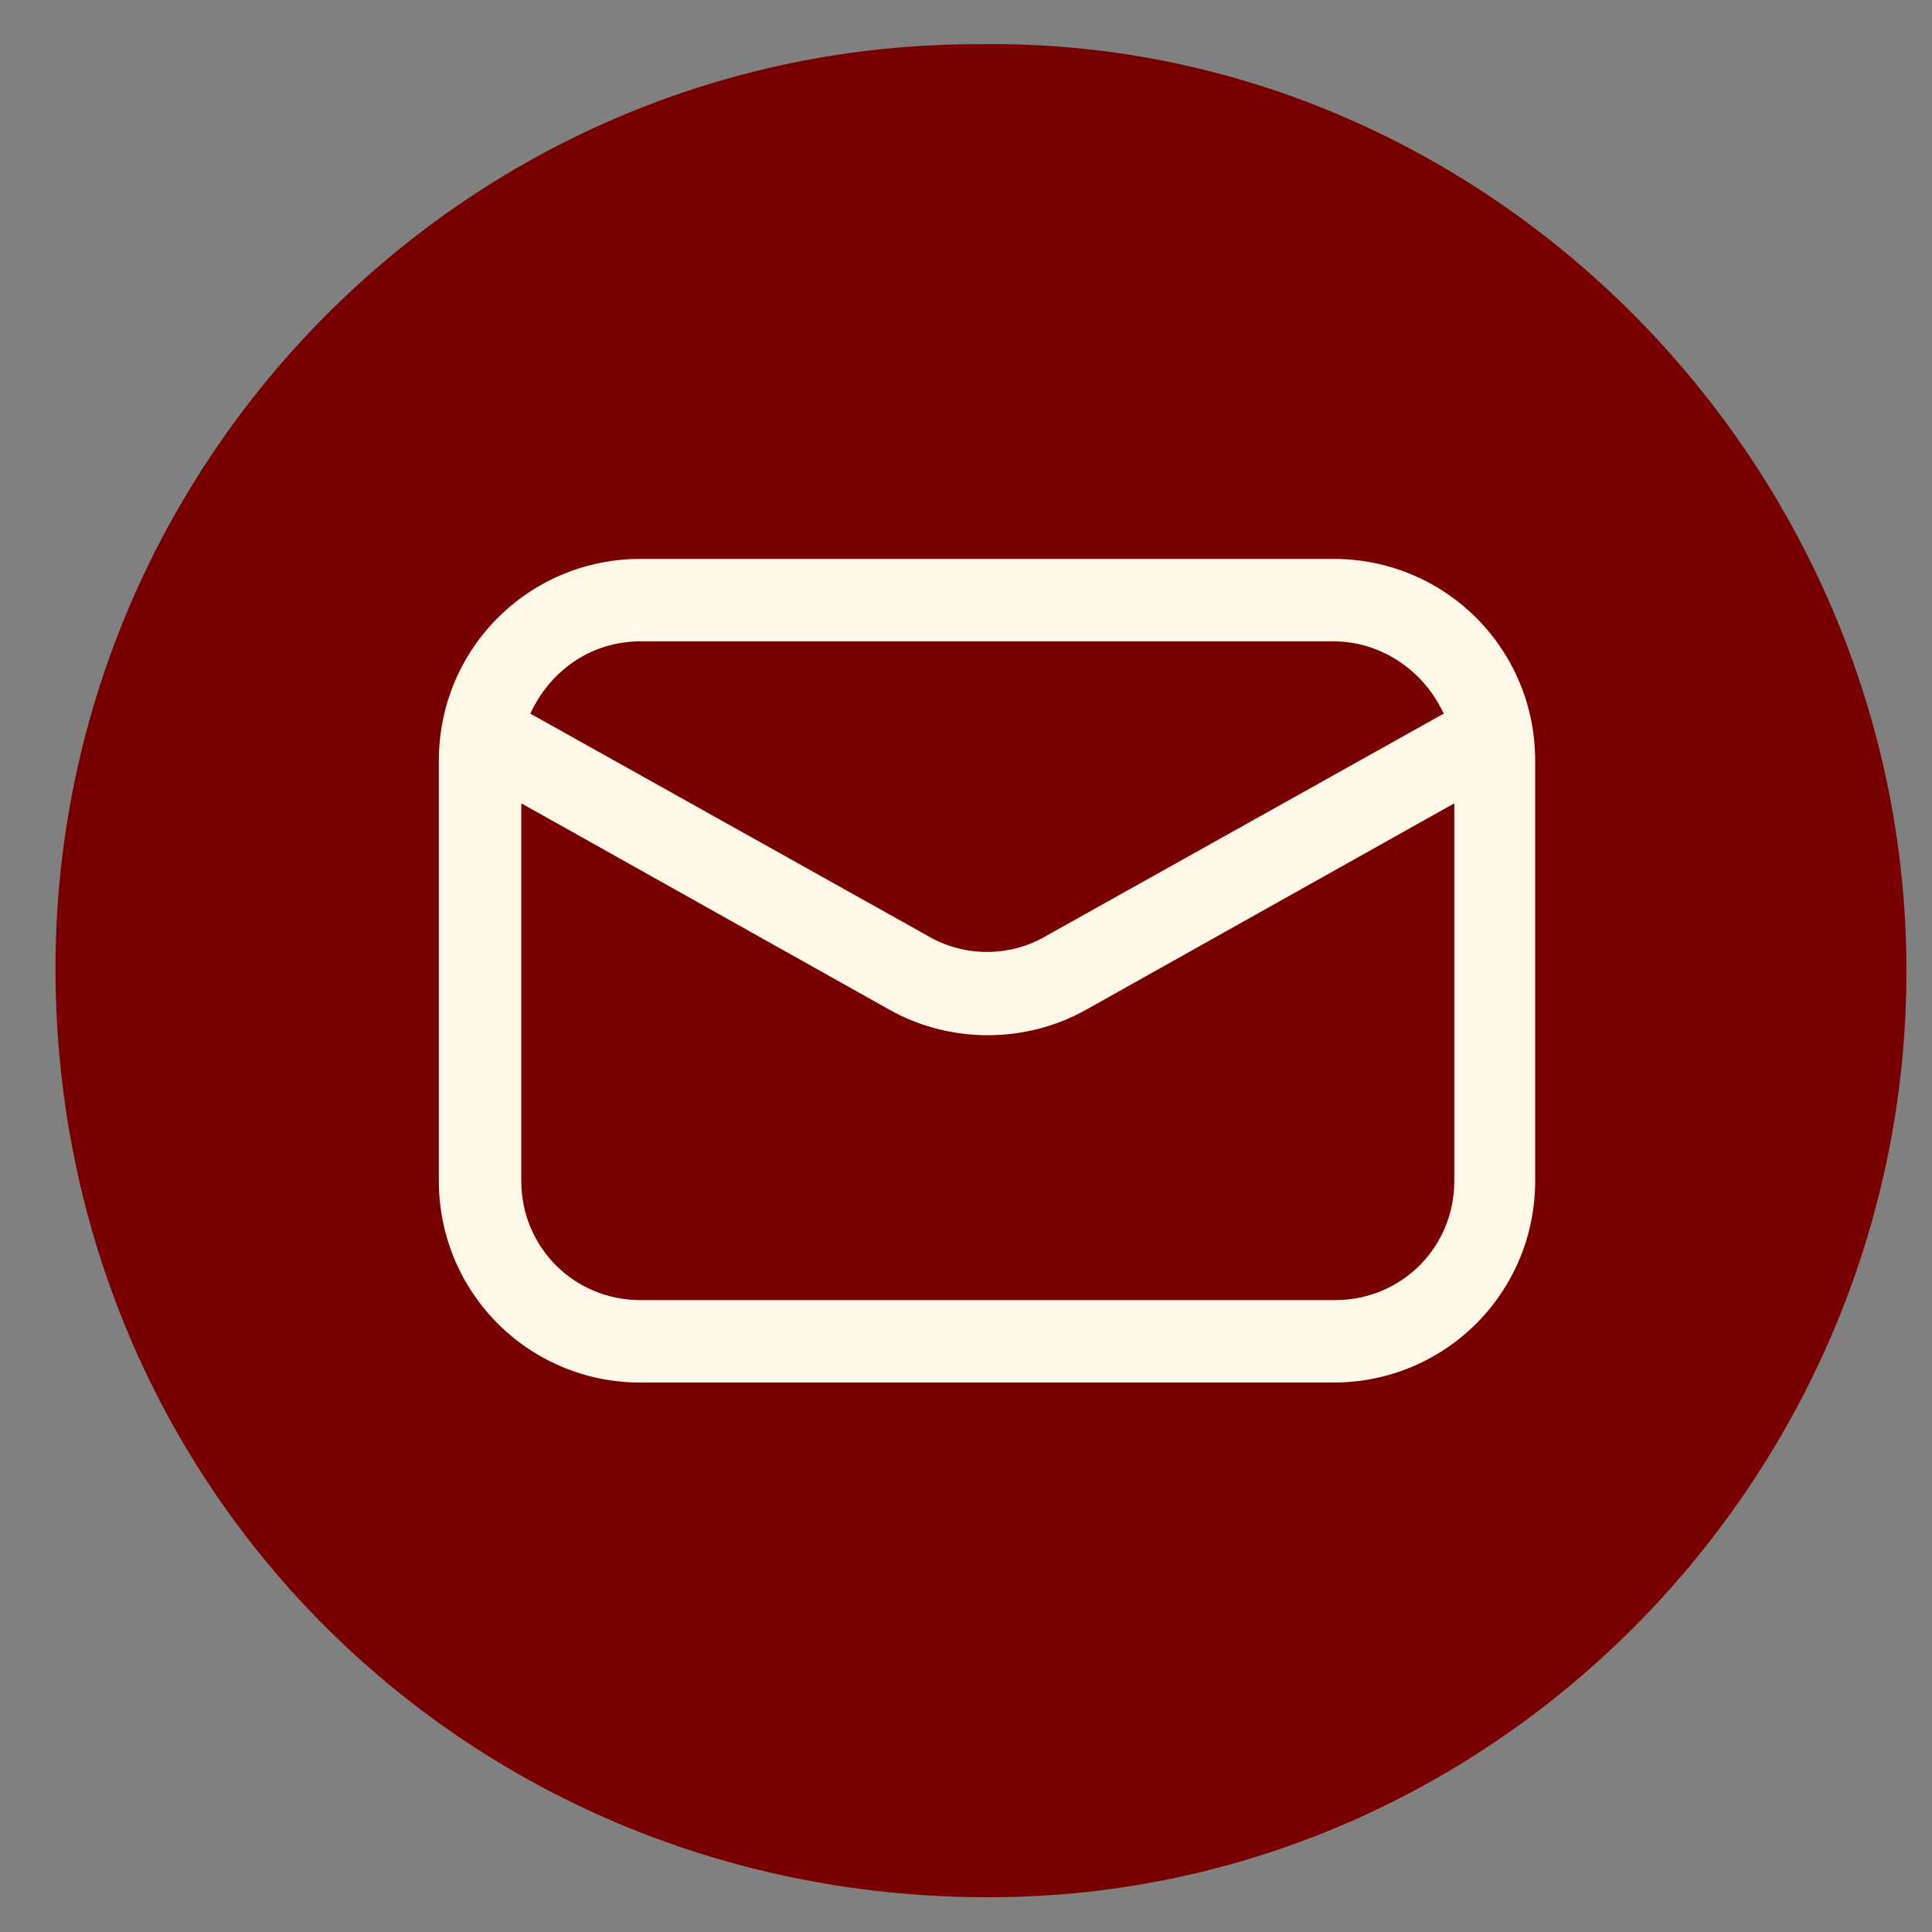 <svg fill="none" height="28" viewBox="0 0 28 28" width="28" xmlns="http://www.w3.org/2000/svg">
  <rect x="0" y="0" width="28" height="28" fill="#808080" stroke="none"/>
  <path
    d="M27.628 13.849C27.505 6.52 21.404 0.525 14.184 0.641C6.696 0.629 0.684 6.811 0.806 14.264C0.93 21.787 6.996 27.628 14.57 27.494C21.855 27.365 27.749 21.206 27.628 13.849ZM21.663 15.907C21.663 16.303 21.662 16.698 21.657 17.094C21.627 19.606 19.747 21.52 17.238 21.554C15.239 21.582 13.237 21.579 11.238 21.556C8.686 21.528 6.783 19.649 6.74 17.096C6.706 15.071 6.706 13.045 6.74 11.02C6.784 8.506 8.696 6.621 11.204 6.595C13.226 6.574 15.246 6.573 17.267 6.597C19.736 6.627 21.626 8.543 21.658 11.017C21.663 11.405 21.664 11.793 21.664 12.181C21.664 12.816 21.66 13.451 21.66 14.086C21.659 14.693 21.663 15.301 21.663 15.907Z"
    fill="#780000"></path>
  <rect fill="#780000" height="19" rx="4" width="19" x="4.804" y="4.64"></rect>
  <path
    d="M20.816 10.345L20.858 10.322L20.835 10.279C20.549 9.729 19.974 9.345 19.326 9.345H9.282C8.611 9.345 8.06 9.729 7.773 10.279L7.751 10.322L7.793 10.345L13.489 13.53C13.489 13.531 13.489 13.531 13.489 13.531C13.993 13.818 14.616 13.818 15.12 13.531C15.12 13.531 15.12 13.531 15.12 13.53L20.816 10.345ZM7.679 11.769L7.605 11.728L7.605 11.813L7.605 17.114C7.605 18.049 8.348 18.792 9.282 18.792H19.35C20.284 18.792 21.027 18.049 21.027 17.114V11.813V11.728L20.953 11.769L15.768 14.676L15.768 14.676C14.876 15.179 13.756 15.179 12.864 14.676L12.864 14.676L7.679 11.769ZM19.326 20.087H9.282C7.636 20.087 6.31 18.761 6.31 17.114V11.023C6.31 9.376 7.636 8.05 9.282 8.05H19.326C20.973 8.05 22.299 9.376 22.299 11.023V17.114C22.299 18.761 20.973 20.087 19.326 20.087Z"
    fill="#FFF7E7" stroke="#780000" stroke-width="0.1"></path>
</svg>
